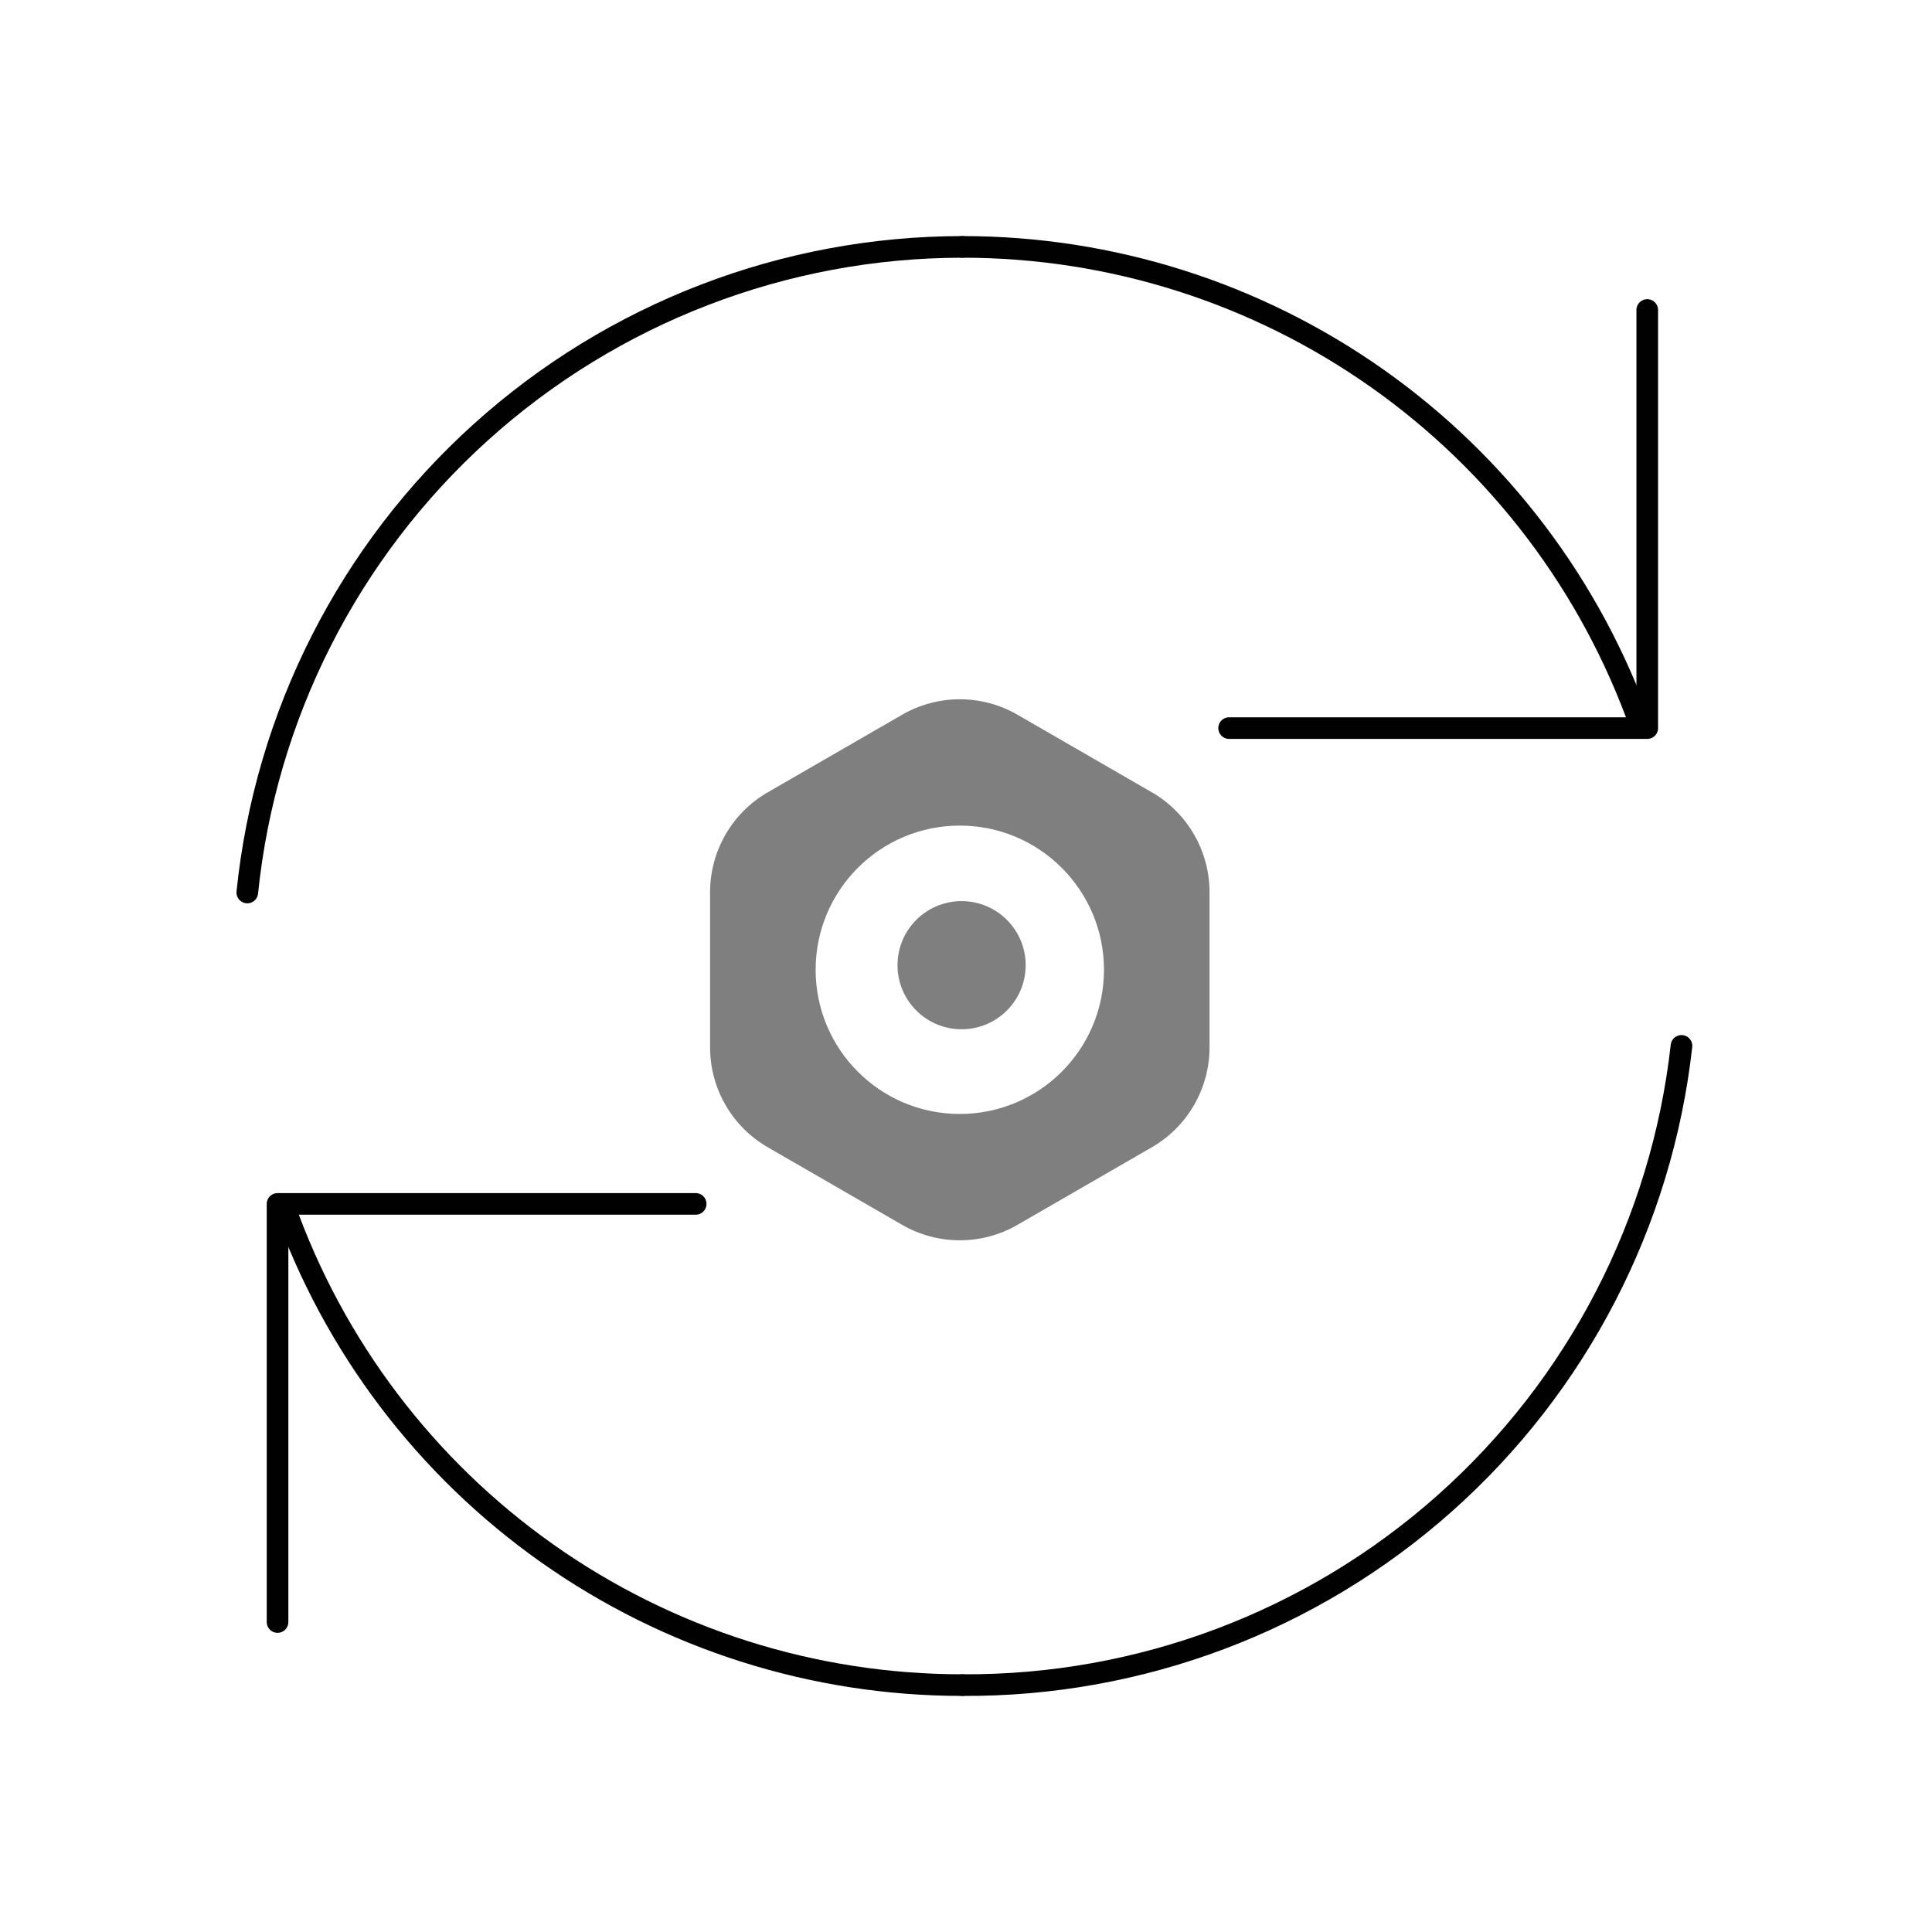<svg width="134" height="134" viewBox="0 0 134 134" fill="none" xmlns="http://www.w3.org/2000/svg">
<path d="M48.25 83.5H19.25V112.5" stroke="#010101" stroke-width="1.5" stroke-linecap="round" stroke-linejoin="round"/>
<path d="M116.625 72.541C115.256 84.787 109.403 96.092 100.194 104.278C90.985 112.464 79.071 116.951 66.75 116.875" stroke="#010101" stroke-width="1.5" stroke-linecap="round" stroke-linejoin="round"/>
<path d="M19.701 83.625C23.141 93.353 29.513 101.775 37.939 107.73C46.366 113.685 56.432 116.88 66.75 116.875" stroke="#010101" stroke-width="1.5" stroke-linecap="round" stroke-linejoin="round"/>
<path d="M85.25 50.5H114.25V21.5" stroke="#010101" stroke-width="1.5" stroke-linecap="round" stroke-linejoin="round"/>
<path d="M17.152 61.902C18.414 49.624 24.183 38.25 33.344 29.98C42.506 21.709 54.408 17.129 66.75 17.125" stroke="#010101" stroke-width="1.5" stroke-linecap="round" stroke-linejoin="round"/>
<path d="M113.799 50.375C110.359 40.647 103.987 32.225 95.561 26.27C87.134 20.315 77.068 17.12 66.75 17.125" stroke="#010101" stroke-width="1.5" stroke-linecap="round" stroke-linejoin="round"/>
<path fill-rule="evenodd" clip-rule="evenodd" d="M70.57 49.572C68.095 48.143 65.046 48.143 62.571 49.572L53.25 54.953C50.775 56.382 49.25 59.023 49.25 61.881V72.644C49.25 75.502 50.775 78.143 53.25 79.572L62.571 84.953C65.046 86.382 68.095 86.382 70.57 84.953L79.891 79.572C82.366 78.143 83.891 75.502 83.891 72.644V61.881C83.891 59.023 82.366 56.382 79.891 54.953L70.57 49.572ZM66.57 77.262C72.093 77.262 76.57 72.785 76.57 67.262C76.57 61.739 72.093 57.262 66.57 57.262C61.048 57.262 56.571 61.739 56.571 67.262C56.571 72.785 61.048 77.262 66.57 77.262Z" fill="#010101" fill-opacity="0.5"/>
<circle cx="66.694" cy="66.944" r="4.444" fill="#010101" fill-opacity="0.5"/>
</svg>

